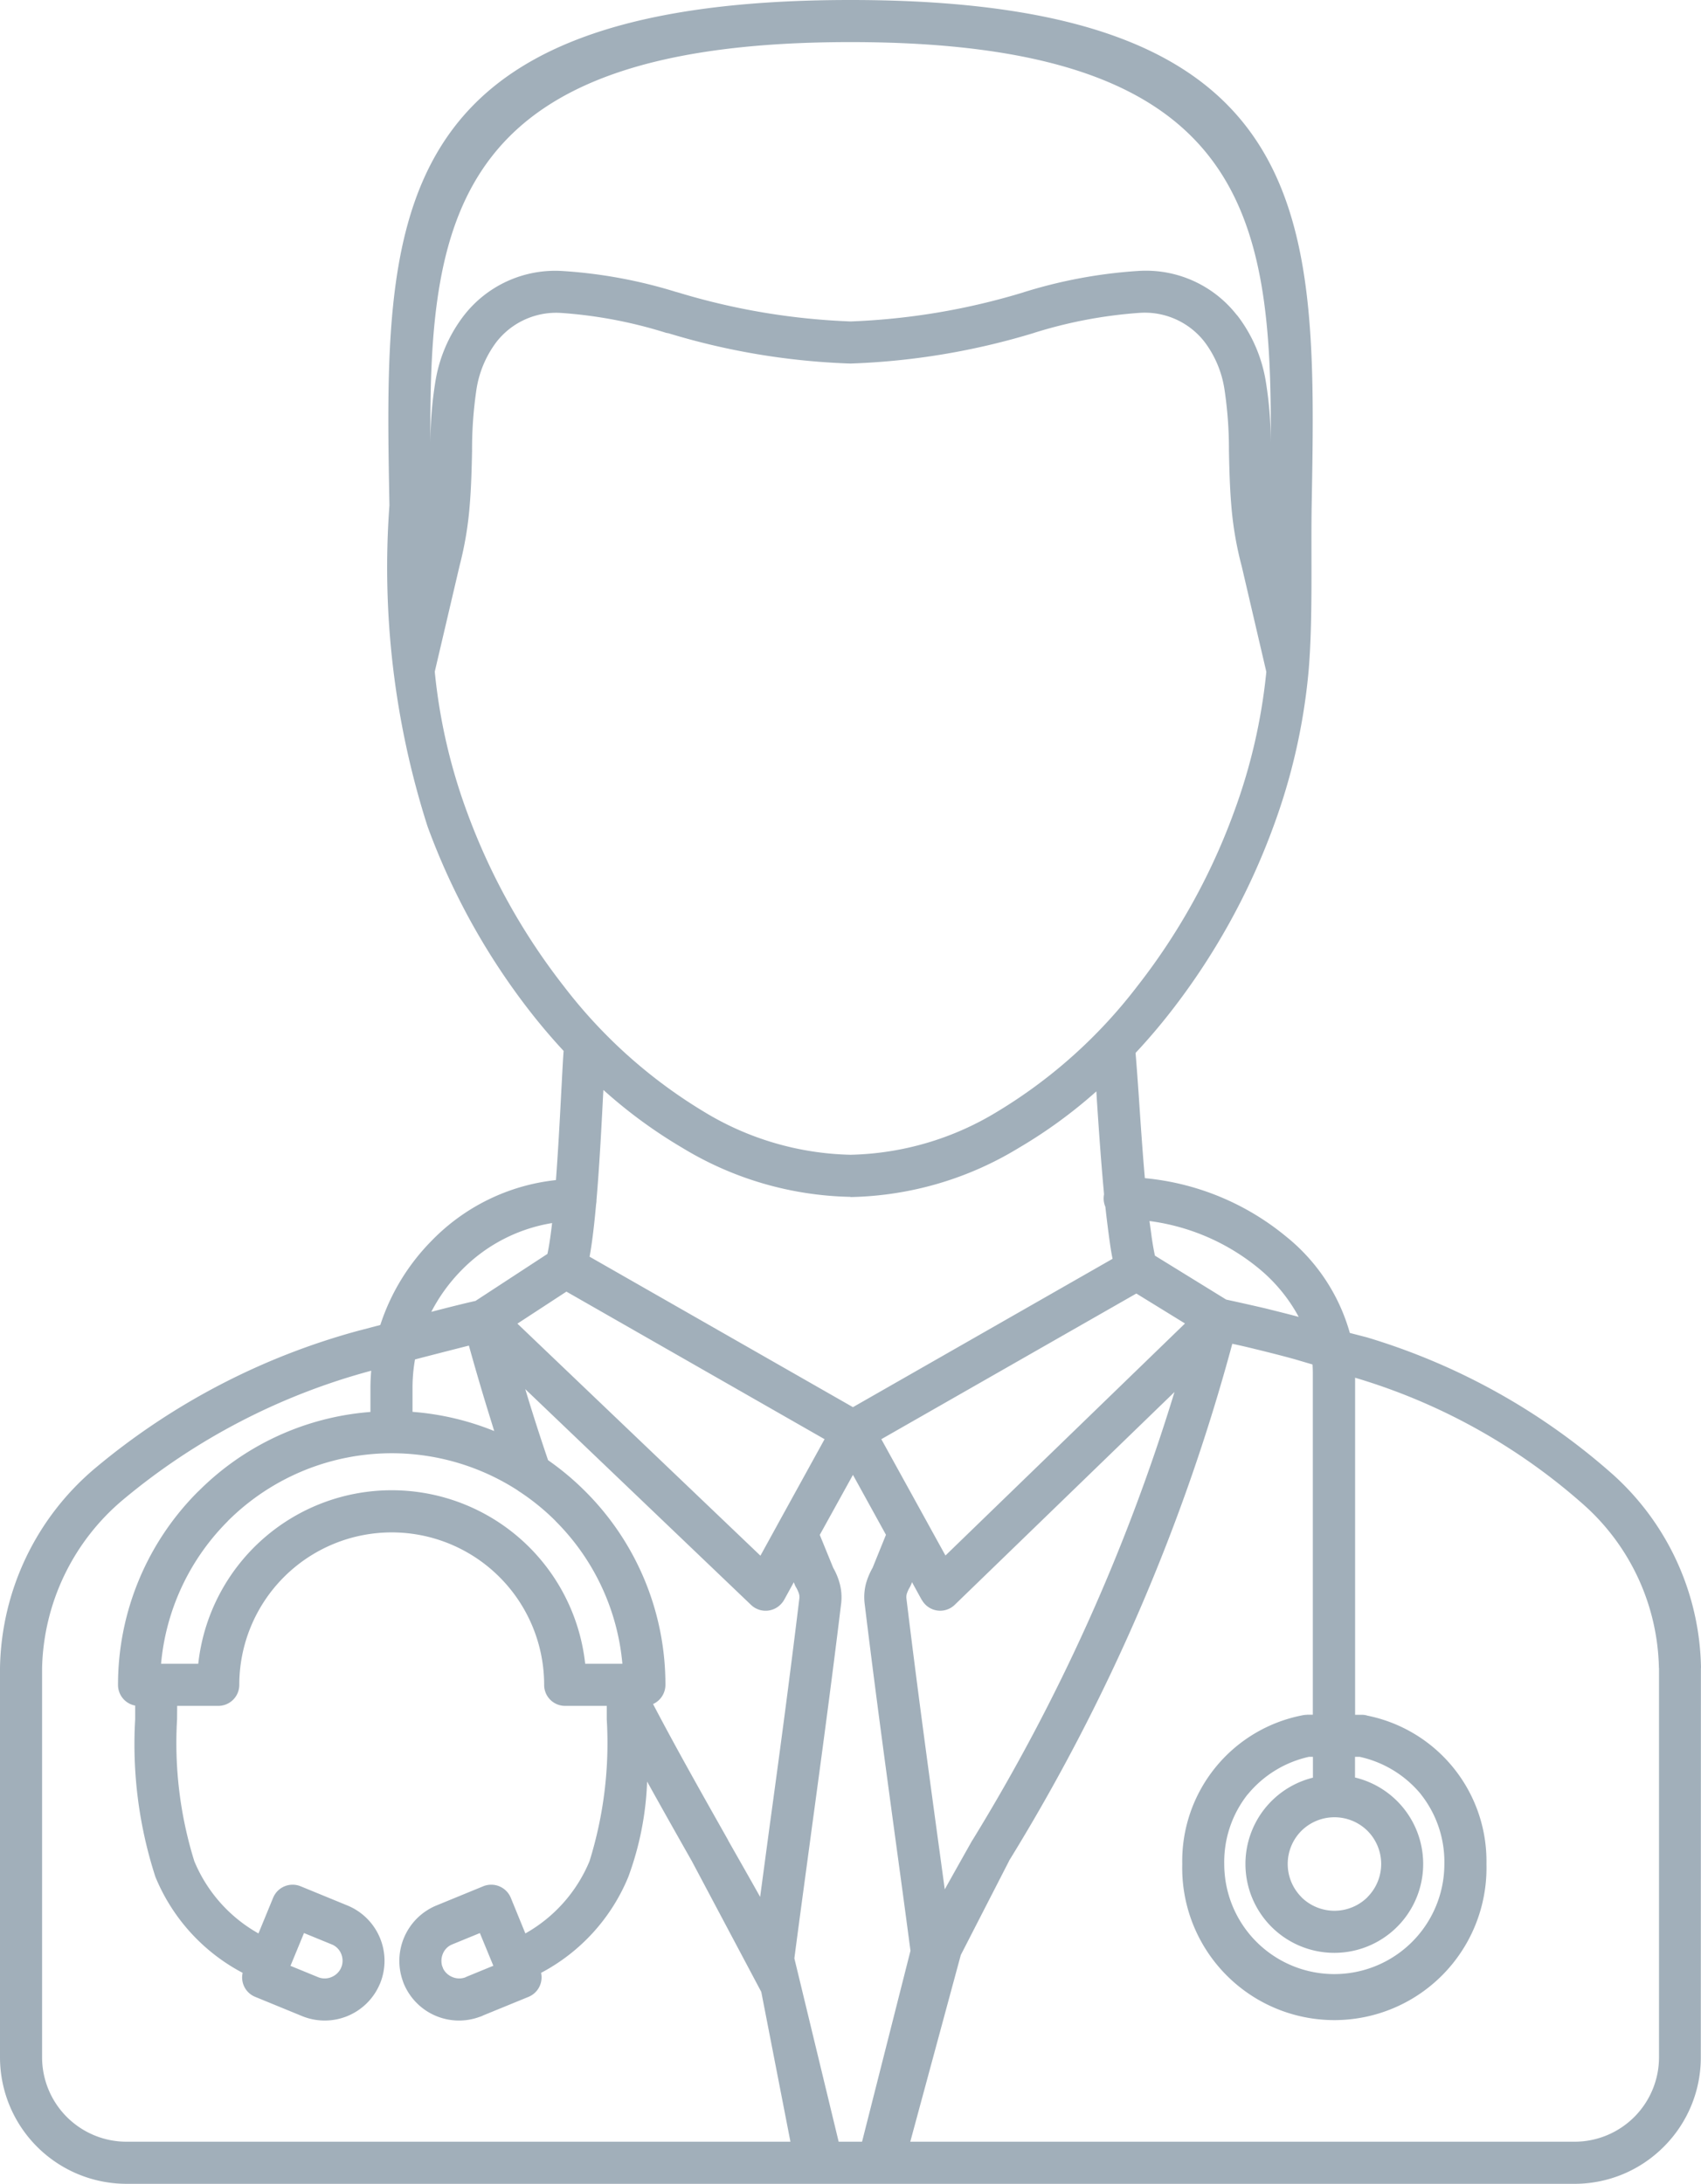 <svg xmlns="http://www.w3.org/2000/svg" viewBox="0 0 17.743 22.774"><title>male-doctor-icon-uc-santa-barbara</title><g id="ICONS"><path d="M8.871,12.481a3.502,3.502,0,0,1-1.753-.511,5.085,5.085,0,0,1-.824-.604l-.004.069c-.017.334-.038.729-.068,1.078v.003a.223.223,0,0,1-.004.041c-.019.21-.041.401-.068.548l2.747,1.569,2.708-1.547c-.01-.049-.019-.103-.027-.16-.016-.112-.033-.246-.048-.382a.225.225,0,0,1-.018-.087.256.256,0,0,1,.004-.043l-.002-.025h0v-.002c-.031-.335-.054-.674-.073-.963l-.005-.084a5.081,5.081,0,0,1-.812.591,3.496,3.496,0,0,1-1.752.511Zm4.824,6.057v-.218h-.04a1.147,1.147,0,0,0-.639.391h-.001a1.136,1.136,0,0,0-.245.727,1.148,1.148,0,0,0,2.296,0,1.135,1.135,0,0,0-.241-.722l-.004-.006a1.145,1.145,0,0,0-.64-.39h-.047v.216a.927.927,0,1,1-.44.002Zm0-.657H13.633v.001a.256.256,0,0,0-.046.005,1.548,1.548,0,0,0-1.255,1.552,1.587,1.587,0,1,0,3.173,0,1.549,1.549,0,0,0-1.241-1.548.192.192,0,0,0-.059-.009h-.07V14.366l.003.002a6.287,6.287,0,0,1,2.384,1.326,2.339,2.339,0,0,1,.782,1.7h.001v4.062a.881.881,0,0,1-.879.878H9.495l.527-1.947.503-.98-.001-.001.001-.001a20.377,20.377,0,0,0,2.329-5.392c.08.017.157.035.234.054.14.034.278.069.413.106l.19.056c.002.031.003.061.003.092v3.559Zm-.148-4.148a1.694,1.694,0,0,0-.416-.505,2.255,2.255,0,0,0-1.141-.495c.008.057.016.113.023.168.011.076.023.143.034.193l.743.458c.133.029.267.059.401.09.12.03.239.059.357.091Zm-1.605-1.447a2.711,2.711,0,0,1,1.47.606,1.975,1.975,0,0,1,.668,1.008l.178.046A6.817,6.817,0,0,1,16.827,15.379a2.771,2.771,0,0,1,.916,2.014h-.001l-.001,4.062a1.313,1.313,0,0,1-.386.931h0a1.311,1.311,0,0,1-.93.387H1.318A1.32,1.32,0,0,1,0,21.455V17.393a2.782,2.782,0,0,1,.993-2.083,7.221,7.221,0,0,1,2.764-1.438l.009-.002h0l.201-.053a2.231,2.231,0,0,1,.531-.874,2.123,2.123,0,0,1,1.301-.637c.022-.295.04-.617.054-.893.01-.176.017-.337.026-.454-.119-.128-.233-.262-.342-.401A7.125,7.125,0,0,1,4.459,8.616a8.868,8.868,0,0,1-.397-3.346C4.007,2.284,3.965,0,8.871,0c4.907,0,4.865,2.284,4.811,5.27-.009.523.014,1.2-.033,1.737l-.001.005v.005a6.321,6.321,0,0,1-.364,1.599A7.125,7.125,0,0,1,12.206,10.558q-.172.22-.361.422c.011.131.022.284.034.455.018.269.039.58.063.851Zm-8.078,2.438a2.839,2.839,0,0,0-1.794.827l-.002.001h0l-.001.001A2.847,2.847,0,0,0,1.231,17.57h0a.219.219,0,0,0,.179.216v.143a4.478,4.478,0,0,0,.211,1.643,1.981,1.981,0,0,0,.91,1.001.218.218,0,0,0,.13.25l.49.201a.624.624,0,0,0,.811-.335l.002-.004a.624.624,0,0,0-.339-.814l-.49-.201a.22.22,0,0,0-.286.12l-.153.372a1.542,1.542,0,0,1-.669-.753,4.15,4.15,0,0,1-.18-1.48l.001-.14h.428a.219.219,0,0,0,.22-.219h0a1.59,1.59,0,1,1,3.18,0h0a.218.218,0,0,0,.219.219h.434v.14a4.138,4.138,0,0,1-.18,1.48,1.543,1.543,0,0,1-.669.753l-.152-.372a.221.221,0,0,0-.287-.12l-.49.201a.625.625,0,0,0-.347.793.298.298,0,0,0,.016.04.623.623,0,0,0,.783.328.184.184,0,0,0,.037-.015l.474-.194a.22.22,0,0,0,.13-.25,1.985,1.985,0,0,0,.91-1.001A3.197,3.197,0,0,0,6.75,18.578c.148.267.302.54.466.829h0l.725,1.365.304,1.562H1.318a.881.881,0,0,1-.879-.878V17.393a2.361,2.361,0,0,1,.852-1.76,6.772,6.772,0,0,1,2.581-1.339c-.005.061-.008.119-.008.18v.25Zm1.896-1.97a1.705,1.705,0,0,0-.95.496,1.786,1.786,0,0,0-.311.43c.184-.048.357-.091.461-.114l.75-.49c.018-.081.034-.192.049-.322ZM4.329,14.176a1.688,1.688,0,0,0-.026.298v.249a2.832,2.832,0,0,1,.852.2c-.024-.079-.049-.159-.075-.243q-.099-.324-.189-.648c-.158.04-.369.094-.561.144Zm.677,5.982-.288.118a.177.177,0,0,0-.099.099.193.193,0,0,0-.006.13.098.098,0,0,1,.009.023.186.186,0,0,0,.095.088.183.183,0,0,0,.142.002l.002-.002.285-.117-.141-.342Zm-1.547.118-.288-.118-.141.342.288.118a.183.183,0,0,0,.142-.002.188.188,0,0,0,.095-.089l.009-.022a.188.188,0,0,0-.005-.13.181.181,0,0,0-.099-.099Zm2.258-5.049q-.115-.337-.218-.675L5.479,14.486l2.356,2.251a.22.22,0,0,0,.31-.008.251.251,0,0,0,.034-.045h0l.101-.184.01.025a.184.184,0,0,0,.018.035.328.328,0,0,1,.027.063.132.132,0,0,1,.003.046l-.001.008c-.106.872-.207,1.623-.31,2.373l-.098.731c-.111-.198-.224-.396-.333-.588l-.001-.001.001-.001c-.285-.505-.543-.961-.784-1.421a.22.22,0,0,0,.129-.2h0a2.844,2.844,0,0,0-.835-2.017L6.105,15.552l-.001-.001h0a2.86,2.86,0,0,0-.387-.324Zm.077.633a2.386,2.386,0,0,0-.369-.301.177.177,0,0,1-.026-.018,2.422,2.422,0,0,0-3.021.319l-.001.002a2.408,2.408,0,0,0-.697,1.488h.388a2.03,2.03,0,0,1,4.036,0h.388a2.403,2.403,0,0,0-.697-1.488l-.001-.002Zm8.47,3.232.001.001a.489.489,0,0,1,0,.689l-.001.002a.49.49,0,0,1-.689,0l-.001-.002a.489.489,0,0,1,0-.689l.001-.001a.49.49,0,0,1,.689,0Zm-8.356-5.623L8.601,15.008l-.48.871-.002.004-.003.004-.002.005-.182.331L5.397,13.803l.51-.333Zm6.453.332L9.862,16.221l-.181-.328-.008-.015L9.193,15.008l2.66-1.519.507.312ZM9.855,19.704l-.09-.659c-.102-.751-.204-1.501-.31-2.375a.136.136,0,0,1,.003-.047.314.314,0,0,1,.032-.071.189.189,0,0,0,.013-.028h.001l.009-.025.101.184h.001a.221.221,0,0,0,.035.047.218.218,0,0,0,.31.004l2.291-2.218a20.17,20.17,0,0,1-2.107,4.673h-.001c-.094.167-.191.339-.288.513Zm-.613-3.698L8.897,15.38l-.346.626.14.343a.686.686,0,0,1,.067.161.554.554,0,0,1,.016.212l-.001.007c-.101.833-.206,1.606-.311,2.379-.059.441-.12.883-.176,1.314h0l.462,1.912h.244L9.497,20.343v-.001c-.053-.403-.11-.821-.167-1.239-.105-.774-.21-1.548-.311-2.381a.557.557,0,0,1,.015-.212.738.738,0,0,1,.068-.161l.139-.343ZM13.209,7.006A5.901,5.901,0,0,1,12.872,8.467a6.629,6.629,0,0,1-1.011,1.82,5.248,5.248,0,0,1-1.456,1.304,3.064,3.064,0,0,1-1.533.451A3.063,3.063,0,0,1,7.339,11.591a5.249,5.249,0,0,1-1.456-1.304A6.68,6.68,0,0,1,4.871,8.467a5.89,5.89,0,0,1-.336-1.463L4.794,5.899a3.636,3.636,0,0,0,.105-.623c.016-.186.021-.382.025-.573a4.261,4.261,0,0,1,.046-.643,1.1,1.1,0,0,1,.21-.496.791.791,0,0,1,.683-.3,4.748,4.748,0,0,1,1.073.203.166.166,0,0,0,.036.008,7.345,7.345,0,0,0,1.899.316,7.429,7.429,0,0,0,1.917-.32l.002-.001a4.797,4.797,0,0,1,1.09-.207.79.79,0,0,1,.674.289l.008.01a1.093,1.093,0,0,1,.21.496,4.183,4.183,0,0,1,.047.643c.004.191.009.387.025.573a3.578,3.578,0,0,0,.108.63L13.209,7.006Zm-8.719-2.391a3.981,3.981,0,0,1,.051-.633,1.528,1.528,0,0,1,.295-.688,1.206,1.206,0,0,1,1.03-.468,5.077,5.077,0,0,1,1.188.219l.013.003a7.089,7.089,0,0,0,1.805.304,7.085,7.085,0,0,0,1.806-.304l.002-.001a5.095,5.095,0,0,1,1.2-.222,1.203,1.203,0,0,1,1.017.455l.011.012a1.533,1.533,0,0,1,.296.689,3.967,3.967,0,0,1,.051.63C13.271,2.204,12.97.439,8.871.439,4.771.439,4.472,2.206,4.49,4.615Z" style="fill:#a1afba;fill-rule:evenodd"/></g></svg>